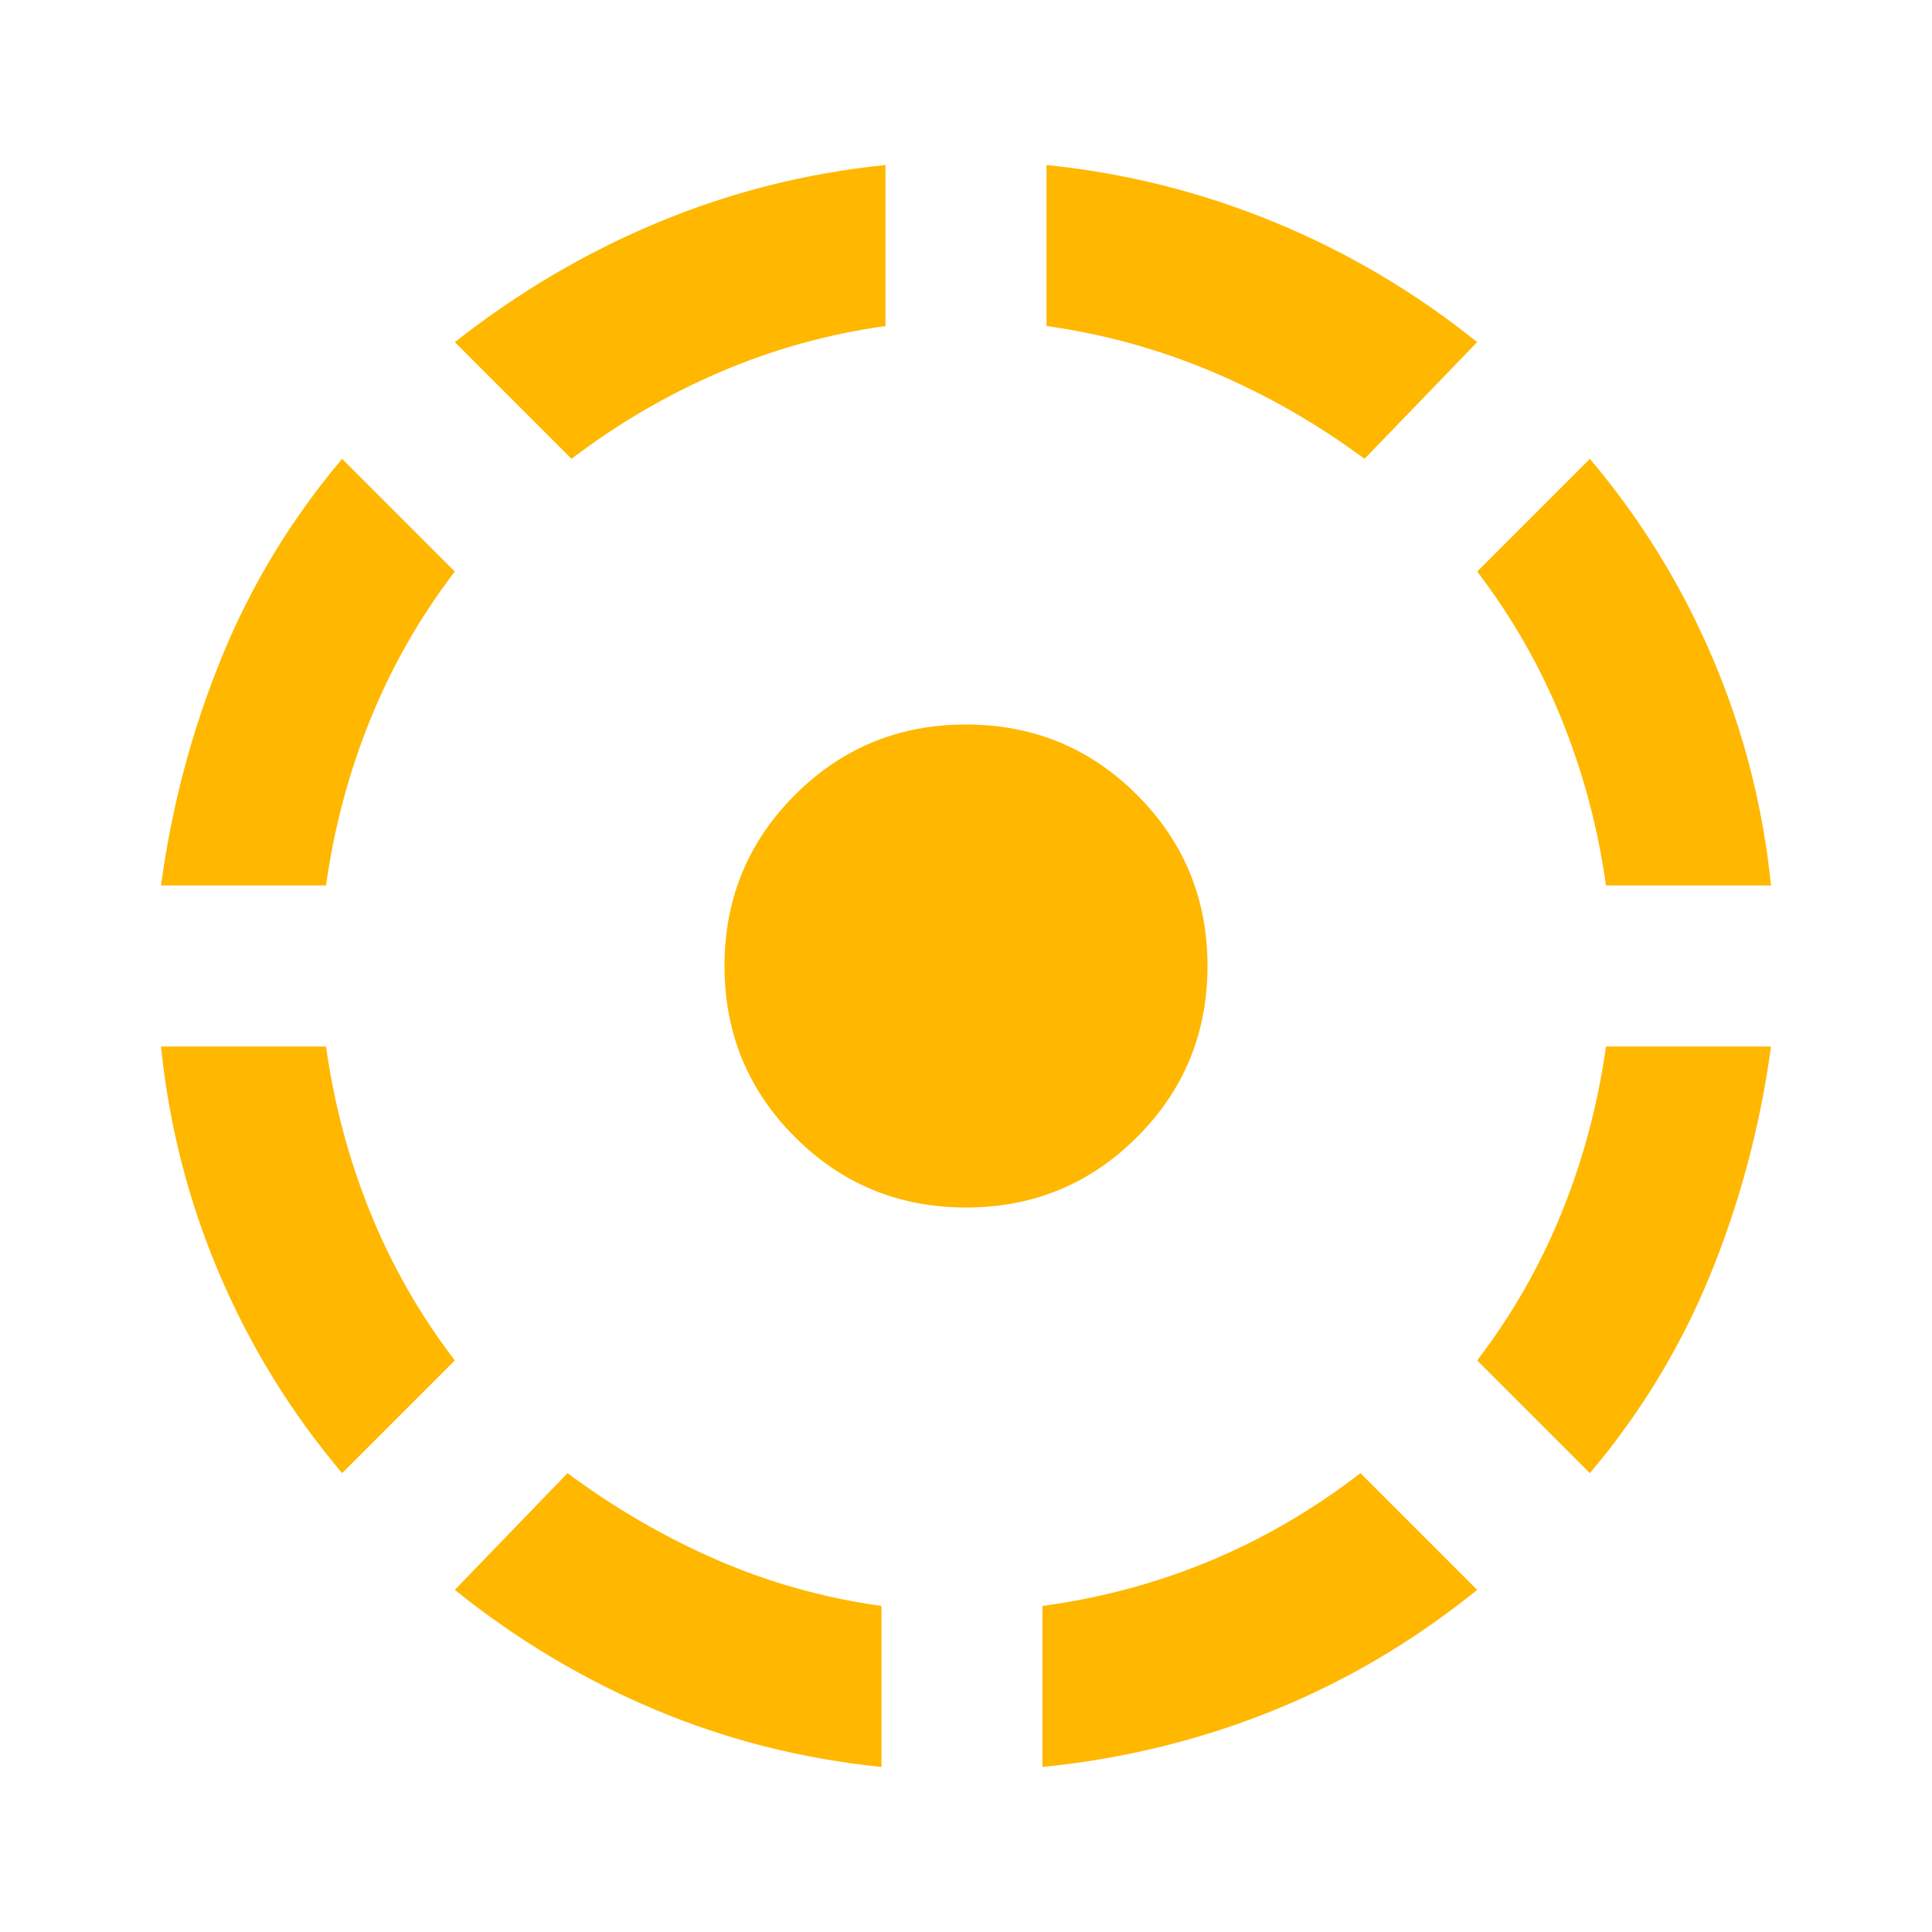 <svg xmlns="http://www.w3.org/2000/svg" height="24" viewBox="0 -960 960 960" width="24" fill="#ffb700"><path d="M170-228q-38-45-61-99T80-440h82q6 43 22 82.5t42 73.5l-56 56ZM80-520q8-59 30-113t60-99l56 56q-26 34-42 73.5T162-520H80ZM438-82q-59-6-112.5-28.5T226-170l56-58q35 26 74 43t82 23v80ZM284-732l-58-58q47-37 101-59.5T440-878v80q-43 6-82.5 23T284-732Zm196 372q-50 0-85-35t-35-85q0-50 35-85t85-35q50 0 85 35t35 85q0 50-35 85t-85 35Zm38 278v-80q44-6 83.5-22.5T676-228l58 58q-47 38-101.5 60T518-82Zm160-650q-35-26-75-43t-83-23v-80q59 6 113.5 28.5T734-790l-56 58Zm112 504-56-56q26-34 42-73.5t22-82.5h82q-8 59-30 113t-60 99Zm8-292q-6-43-22-82.5T734-676l56-56q38 45 61 99t29 113h-82Z"/></svg>